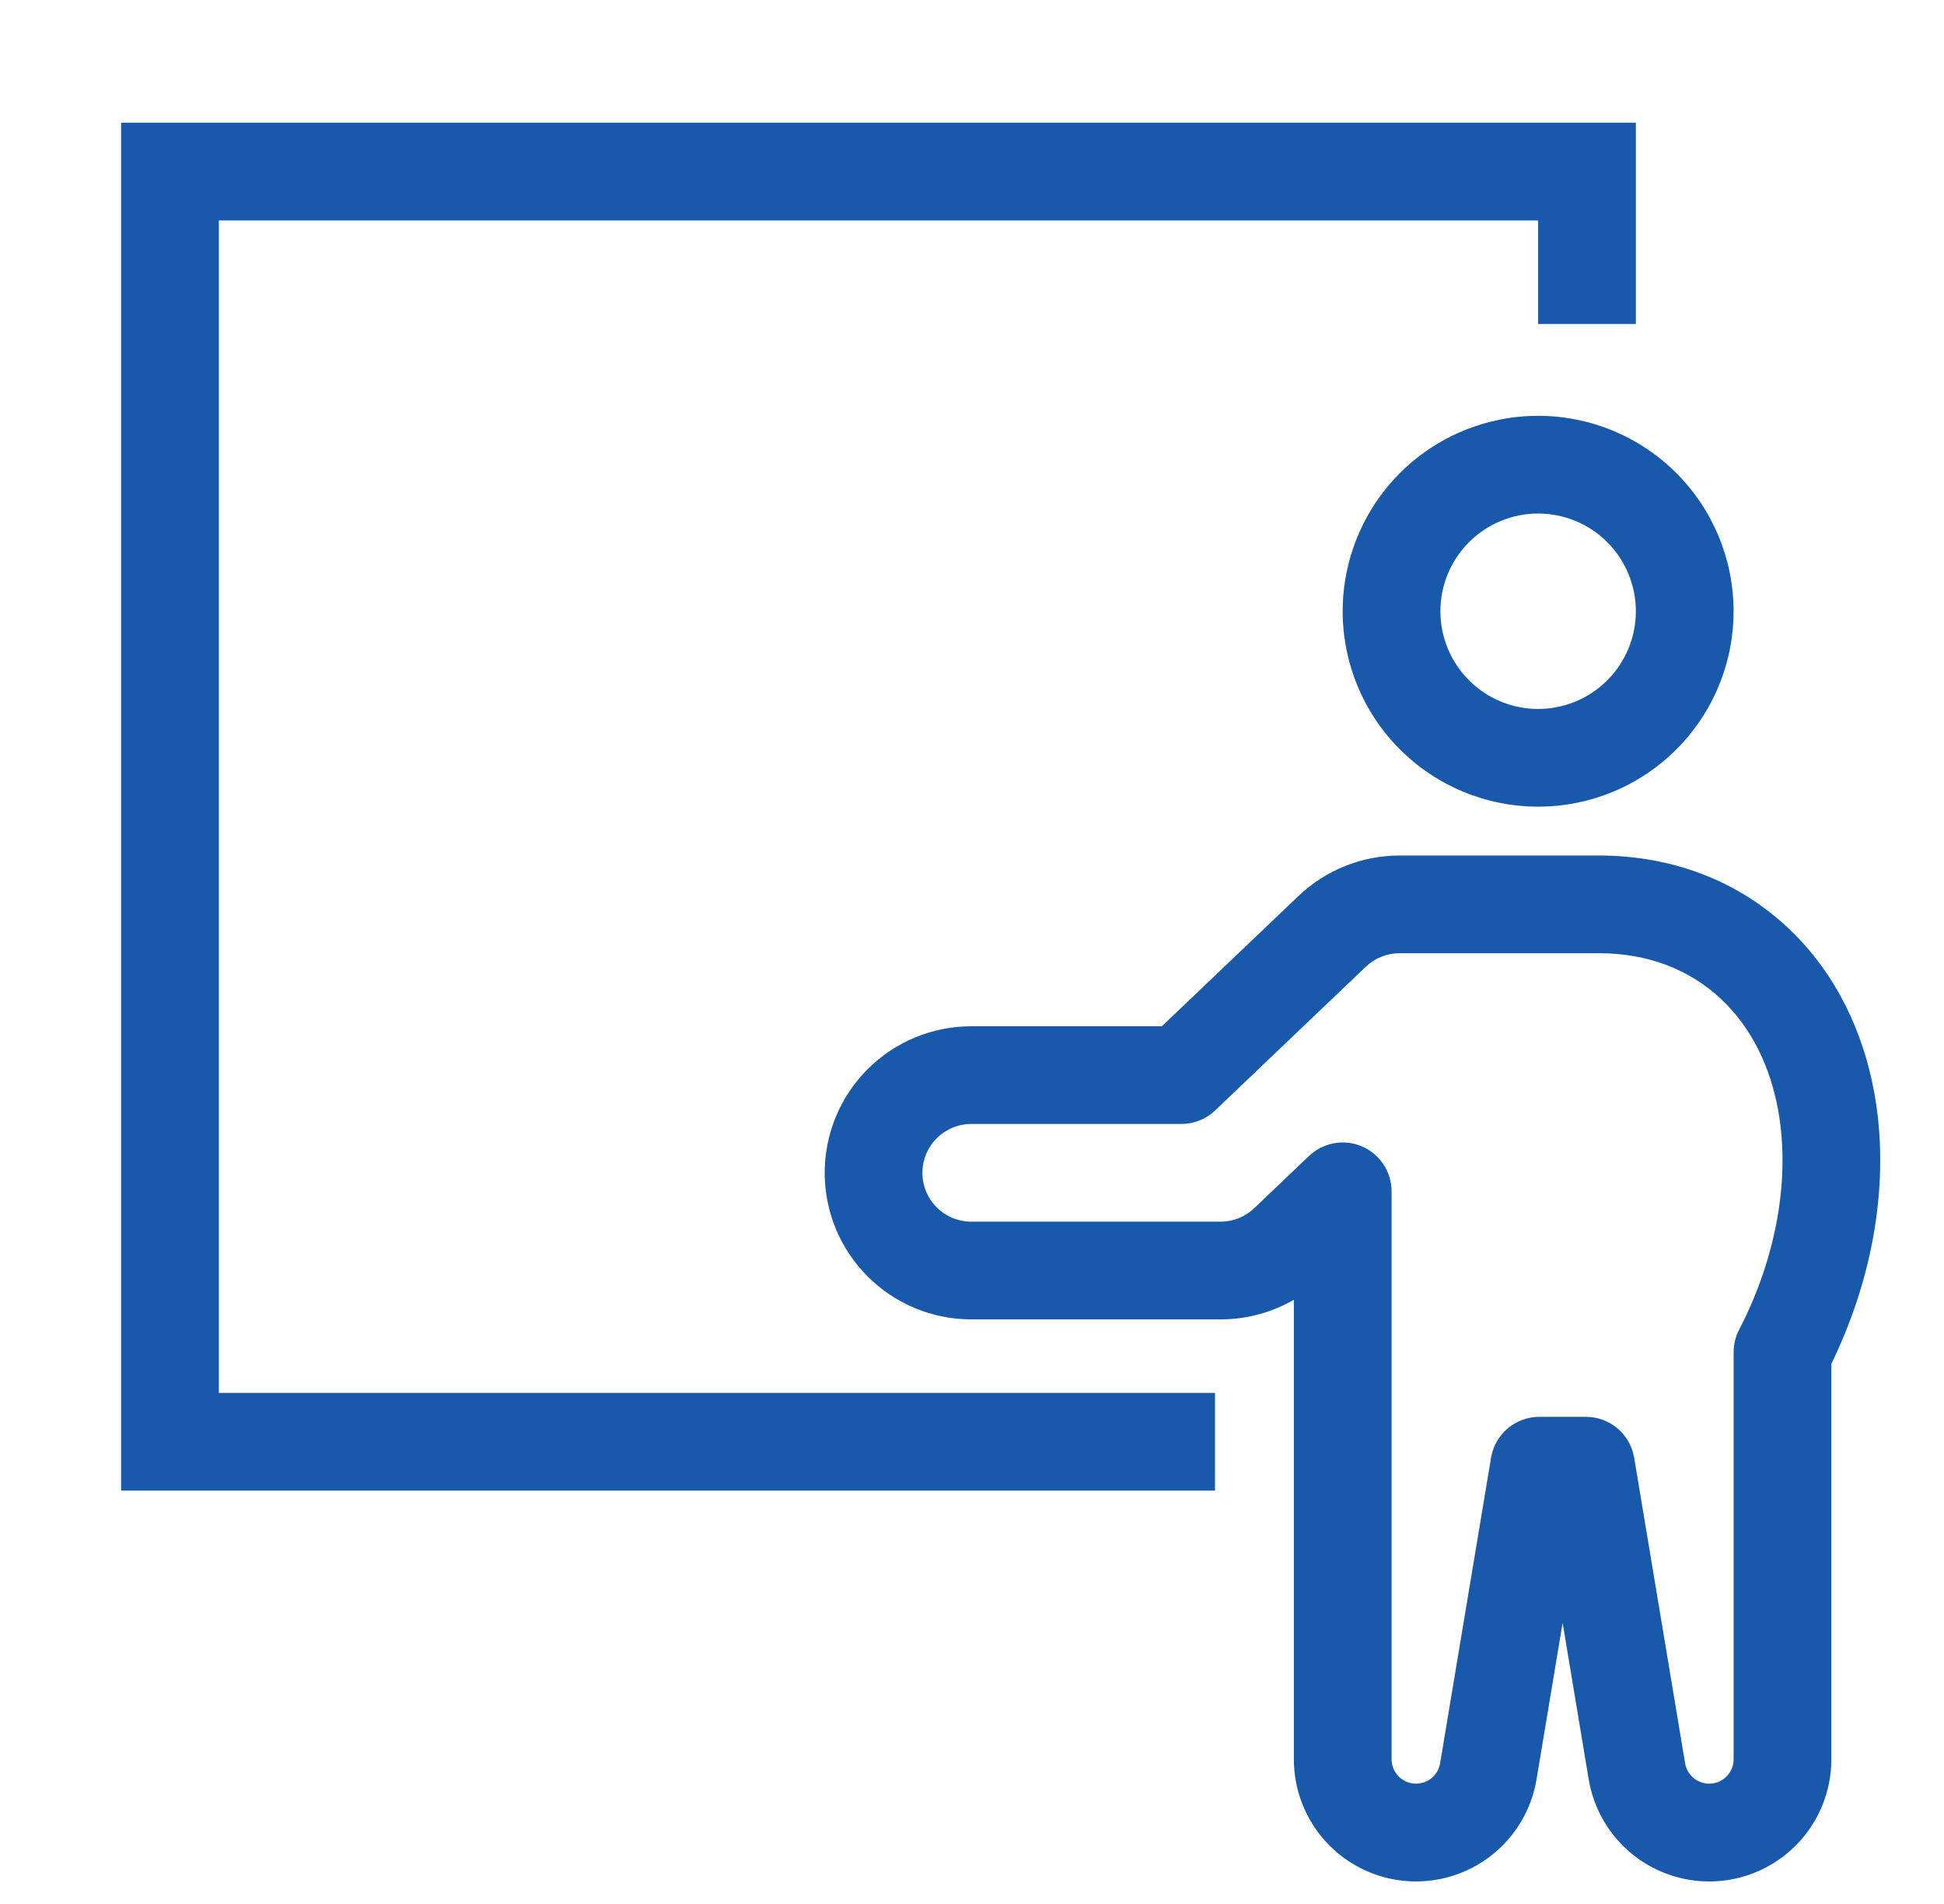 <svg width="99" height="97" viewBox="0 0 99 97" fill="none" xmlns="http://www.w3.org/2000/svg">
<g filter="url(#filter0_d_1675_167)">
<path fill-rule="evenodd" clip-rule="evenodd" d="M3.168 3.25V72.924H58.875V67.948H8.145V8.227H75.331V13.502H80.308V3.25H3.168ZM80.308 28.134C80.308 29.454 79.783 30.72 78.85 31.653C77.917 32.586 76.651 33.111 75.331 33.111C74.011 33.111 72.745 32.586 71.812 31.653C70.878 30.72 70.354 29.454 70.354 28.134C70.354 26.814 70.878 25.548 71.812 24.615C72.745 23.681 74.011 23.157 75.331 23.157C76.651 23.157 77.917 23.681 78.85 24.615C79.783 25.548 80.308 26.814 80.308 28.134ZM85.284 28.134C85.284 30.774 84.236 33.305 82.369 35.172C80.502 37.039 77.971 38.087 75.331 38.087C72.691 38.087 70.159 37.039 68.293 35.172C66.426 33.305 65.377 30.774 65.377 28.134C65.377 25.494 66.426 22.962 68.293 21.096C70.159 19.229 72.691 18.18 75.331 18.18C77.971 18.18 80.502 19.229 82.369 21.096C84.236 22.962 85.284 25.494 85.284 28.134Z" fill="#1959AB"/>
<path fill-rule="evenodd" clip-rule="evenodd" d="M63.123 42.641C64.511 41.316 66.355 40.577 68.274 40.576H78.431C82.074 40.576 85.466 41.815 88.079 44.283C90.592 46.657 91.901 49.701 92.436 52.585C93.277 57.118 92.406 62.073 90.263 66.465V86.611C90.264 88.172 89.677 89.676 88.619 90.824C87.562 91.973 86.112 92.682 84.556 92.811C83 92.939 81.453 92.478 80.221 91.519C78.989 90.56 78.163 89.173 77.906 87.633L76.578 79.661L75.249 87.633C74.992 89.173 74.166 90.56 72.934 91.519C71.702 92.478 70.155 92.939 68.599 92.811C67.043 92.682 65.593 91.973 64.536 90.824C63.478 89.676 62.891 88.172 62.891 86.611V63.203C61.757 63.858 60.469 64.203 59.159 64.203H46.463C44.483 64.203 42.584 63.416 41.184 62.016C39.785 60.616 38.998 58.718 38.998 56.738C38.998 54.758 39.785 52.859 41.184 51.459C42.584 50.059 44.483 49.273 46.463 49.273H56.168L63.123 42.639V42.641ZM67.868 71.618V86.611C67.869 86.922 67.987 87.222 68.198 87.451C68.41 87.68 68.699 87.822 69.01 87.847C69.321 87.873 69.629 87.781 69.876 87.59C70.122 87.399 70.287 87.122 70.339 86.815L72.934 71.247C73.031 70.666 73.331 70.138 73.78 69.757C74.229 69.377 74.799 69.167 75.388 69.167H77.767C78.356 69.167 78.926 69.377 79.375 69.757C79.824 70.138 80.124 70.666 80.221 71.247L82.816 86.815C82.868 87.122 83.033 87.399 83.279 87.59C83.525 87.781 83.834 87.873 84.145 87.847C84.456 87.822 84.745 87.68 84.957 87.451C85.168 87.222 85.286 86.922 85.287 86.611V65.873C85.287 65.474 85.382 65.082 85.566 64.728C87.487 61.02 88.186 56.957 87.544 53.493C87.153 51.388 86.24 49.392 84.662 47.901C83.052 46.381 80.917 45.552 78.431 45.552H68.276C67.637 45.552 67.02 45.799 66.557 46.239L58.883 53.56C58.42 54.002 57.805 54.249 57.166 54.249H46.463C45.803 54.249 45.17 54.511 44.704 54.978C44.237 55.445 43.975 56.078 43.975 56.738C43.975 57.398 44.237 58.031 44.704 58.497C45.17 58.964 45.803 59.226 46.463 59.226H59.159C59.798 59.225 60.413 58.979 60.876 58.537L63.663 55.879C64.015 55.543 64.459 55.318 64.938 55.231C65.418 55.145 65.912 55.201 66.36 55.393C66.808 55.585 67.189 55.904 67.457 56.31C67.725 56.717 67.868 57.194 67.868 57.681V71.621V71.618Z" fill="#1959AB"/>
</g>
<defs>
<filter id="filter0_d_1675_167" x="0.168" y="0.25" width="101.584" height="101.582" filterUnits="userSpaceOnUse" color-interpolation-filters="sRGB">
<feFlood flood-opacity="0" result="BackgroundImageFix"/>
<feColorMatrix in="SourceAlpha" type="matrix" values="0 0 0 0 0 0 0 0 0 0 0 0 0 0 0 0 0 0 127 0" result="hardAlpha"/>
<feOffset dx="3" dy="3"/>
<feGaussianBlur stdDeviation="3"/>
<feComposite in2="hardAlpha" operator="out"/>
<feColorMatrix type="matrix" values="0 0 0 0 0.2 0 0 0 0 0.2 0 0 0 0 0.2 0 0 0 0.25 0"/>
<feBlend mode="normal" in2="BackgroundImageFix" result="effect1_dropShadow_1675_167"/>
<feBlend mode="normal" in="SourceGraphic" in2="effect1_dropShadow_1675_167" result="shape"/>
</filter>
</defs>
</svg>
